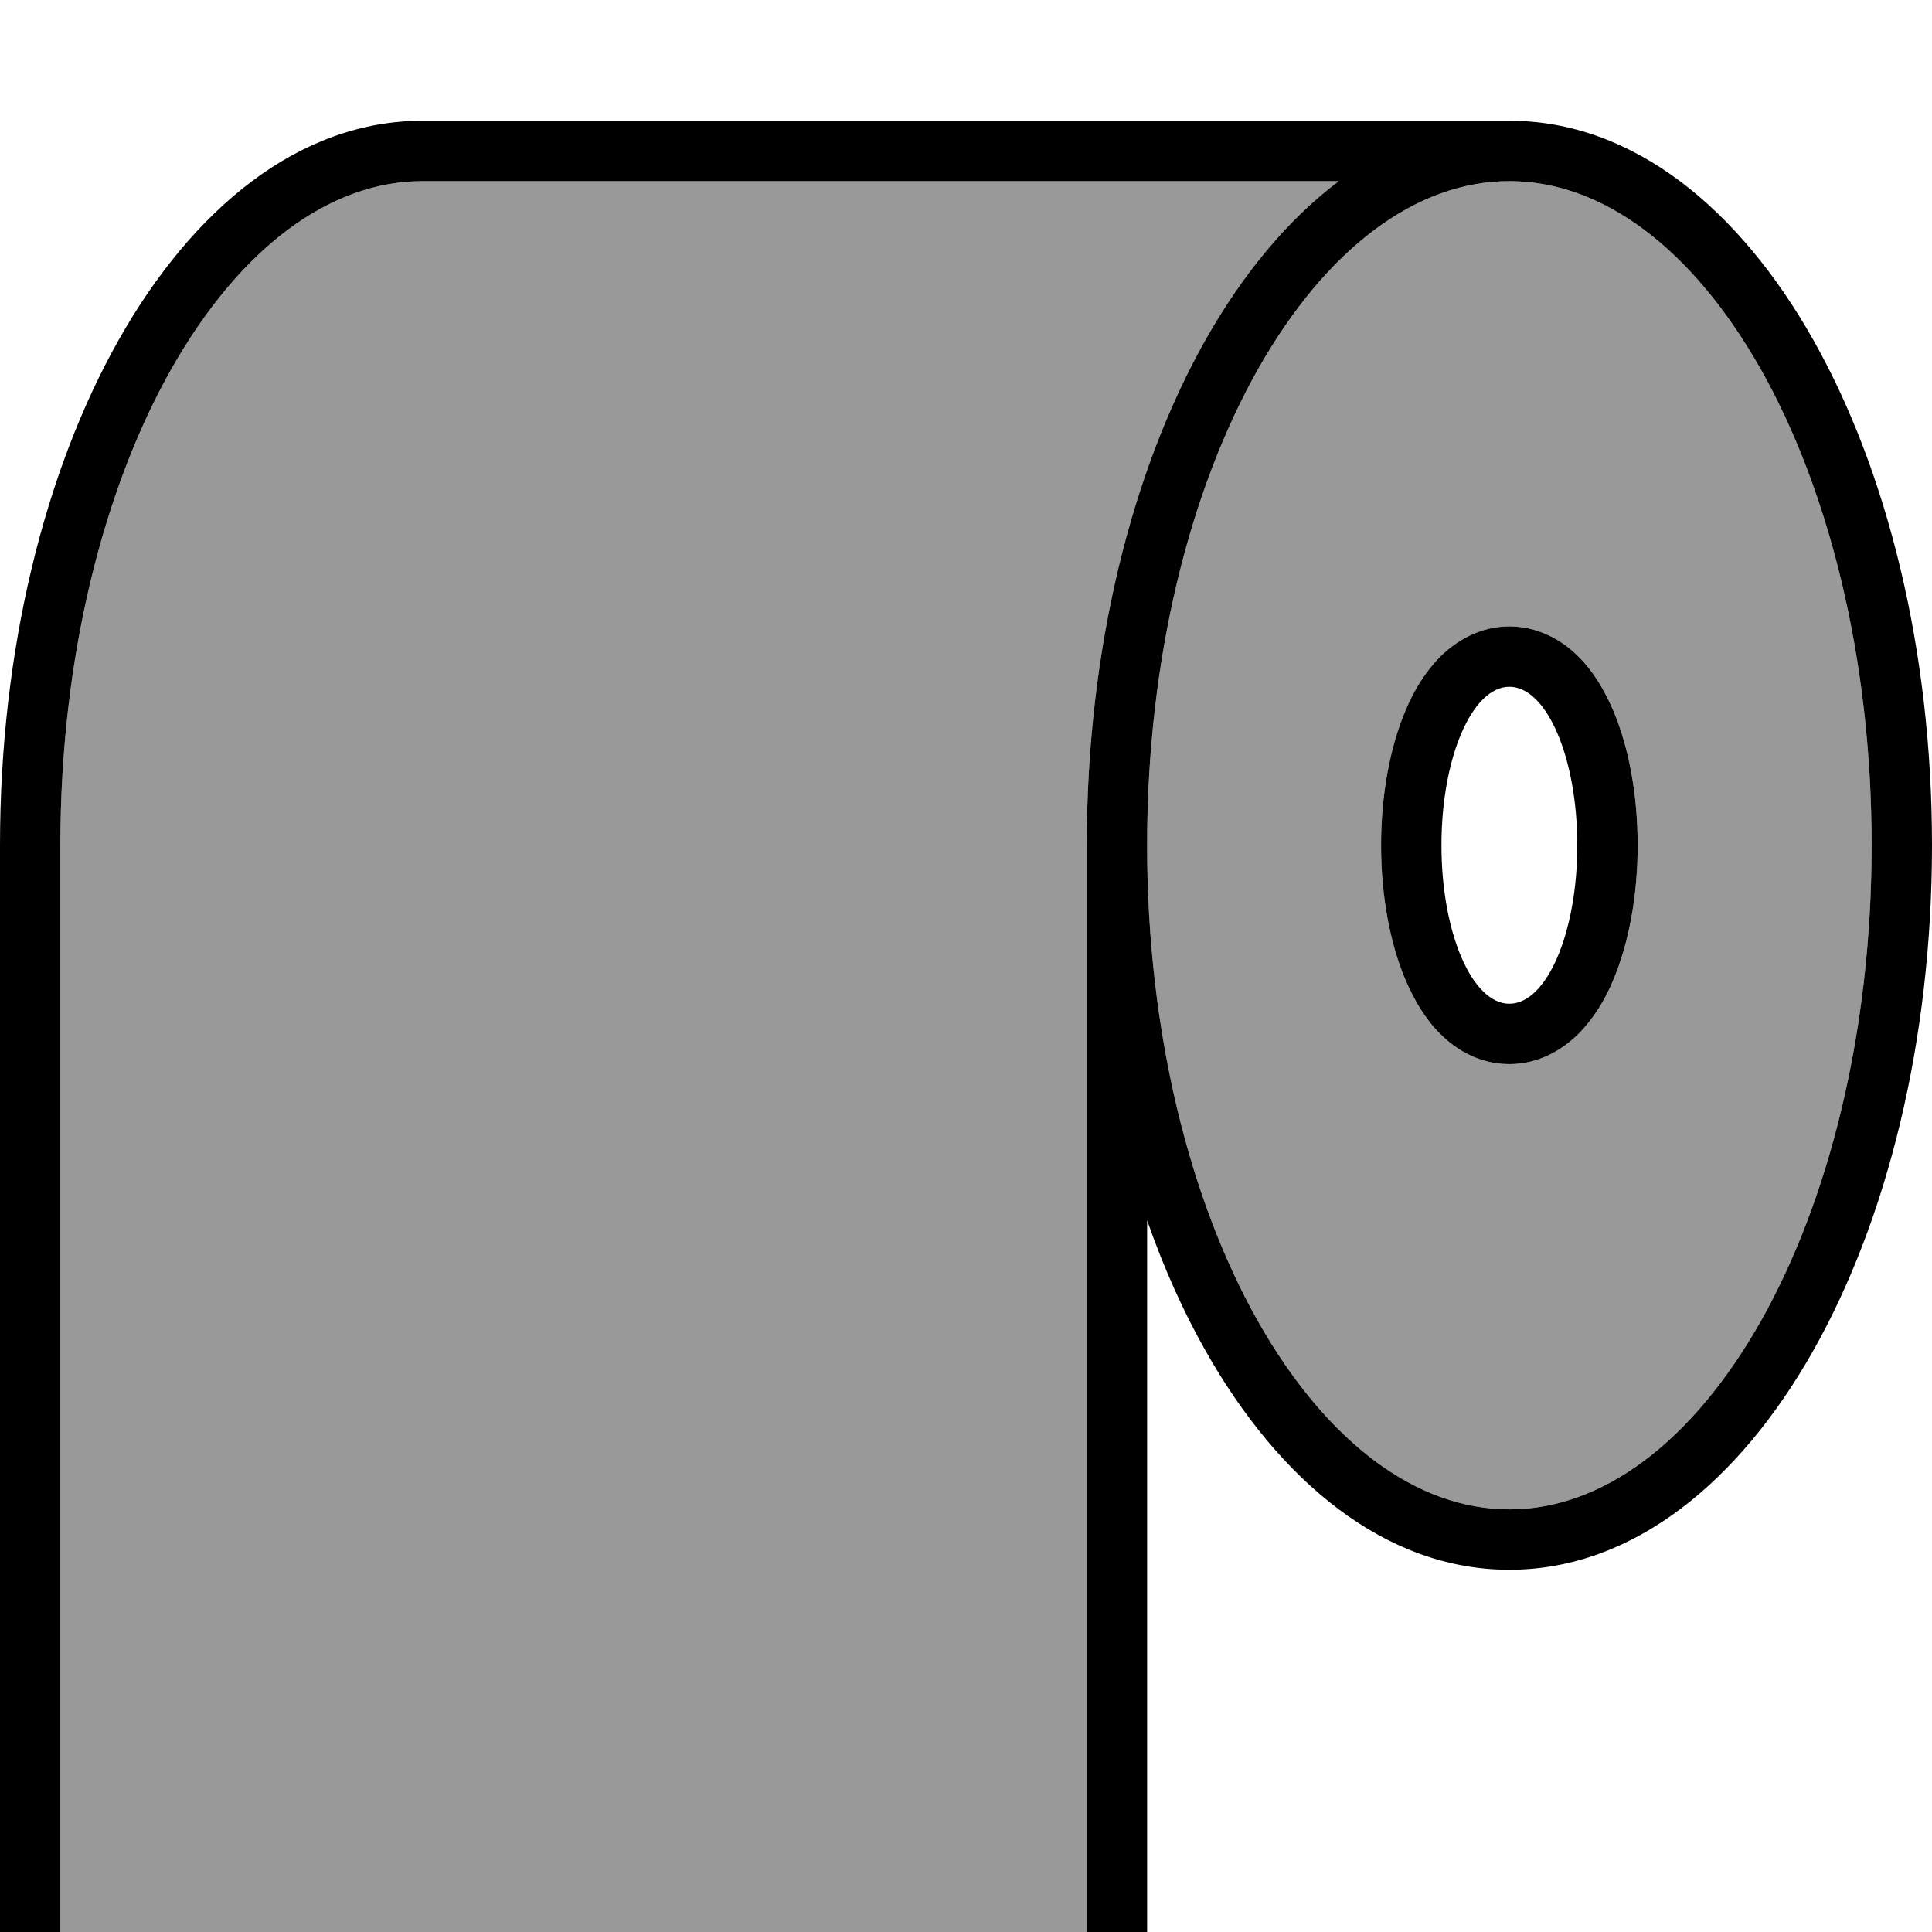 <svg fill="currentColor" xmlns="http://www.w3.org/2000/svg" viewBox="0 0 512 512"><!--! Font Awesome Pro 7.0.1 by @fontawesome - https://fontawesome.com License - https://fontawesome.com/license (Commercial License) Copyright 2025 Fonticons, Inc. --><path opacity=".4" fill="currentColor" d="M16 224l0 304 272 0 0-304c0-51.9 11.9-99.3 31.5-134 9.8-17.3 21.7-31.8 35.3-42L112 48C87.4 48 63.6 65.7 45.4 97.8 27.4 129.7 16 174.3 16 224zm288 0c0 49.7 11.4 94.3 29.4 126.2 18.2 32.1 42 49.8 66.6 49.8s48.4-17.7 66.6-49.8c18-31.9 29.4-76.5 29.4-126.2s-11.4-94.3-29.4-126.2C448.4 65.7 424.6 48 400 48s-48.4 17.7-66.6 49.8C315.4 129.7 304 174.3 304 224zm62 0c0-13.2 2.3-26 6.6-36 2.1-5 5.1-10 9.2-14.1 4.2-4.1 10.4-7.9 18.2-7.9s14.1 3.8 18.2 7.9c4.1 4 7 9.1 9.2 14.1 4.3 10 6.6 22.8 6.6 36s-2.3 26-6.6 36c-2.1 5-5.1 10-9.2 14.1-4.2 4.1-10.4 7.9-18.2 7.9s-14.1-3.8-18.2-7.9c-4.1-4-7-9.1-9.2-14.1-4.3-10-6.6-22.8-6.6-36z"/><path fill="currentColor" d="M45.4 97.8C27.4 129.7 16 174.3 16 224l0 304 272 0 0-304c0-51.9 11.9-99.3 31.5-134 9.8-17.3 21.7-31.8 35.3-42L112 48C87.4 48 63.6 65.7 45.4 97.8zM319.5 358c-5.9-10.4-11.1-22-15.5-34.6L304 544 0 544 0 224C0 172.1 11.9 124.7 31.5 90 51 55.5 79.1 32 112 32l288 0c32.9 0 61 23.5 80.5 58 19.6 34.7 31.5 82.1 31.5 134s-11.9 99.3-31.5 134c-19.5 34.5-47.6 58-80.5 58s-61-23.5-80.5-58zM400 48c-24.6 0-48.4 17.7-66.6 49.8-18 31.9-29.4 76.5-29.4 126.2s11.4 94.3 29.4 126.2c18.2 32.1 42 49.8 66.6 49.8s48.4-17.7 66.6-49.8c18-31.9 29.4-76.5 29.4-126.2s-11.4-94.3-29.4-126.2C448.4 65.7 424.6 48 400 48zm0 234c-7.9 0-14.1-3.8-18.2-7.9-4.1-4-7-9.1-9.2-14.1-4.3-10-6.6-22.8-6.6-36s2.3-26 6.6-36c2.1-5 5.1-10 9.2-14.1 4.2-4.1 10.4-7.9 18.2-7.9s14.1 3.8 18.2 7.9c4.1 4 7 9.1 9.2 14.1 4.3 10 6.6 22.8 6.6 36s-2.3 26-6.6 36c-2.1 5-5.1 10-9.2 14.1-4.2 4.1-10.4 7.9-18.2 7.9zm18-58c0-23.2-8.1-42-18-42s-18 18.8-18 42 8.1 42 18 42 18-18.8 18-42z"/></svg>